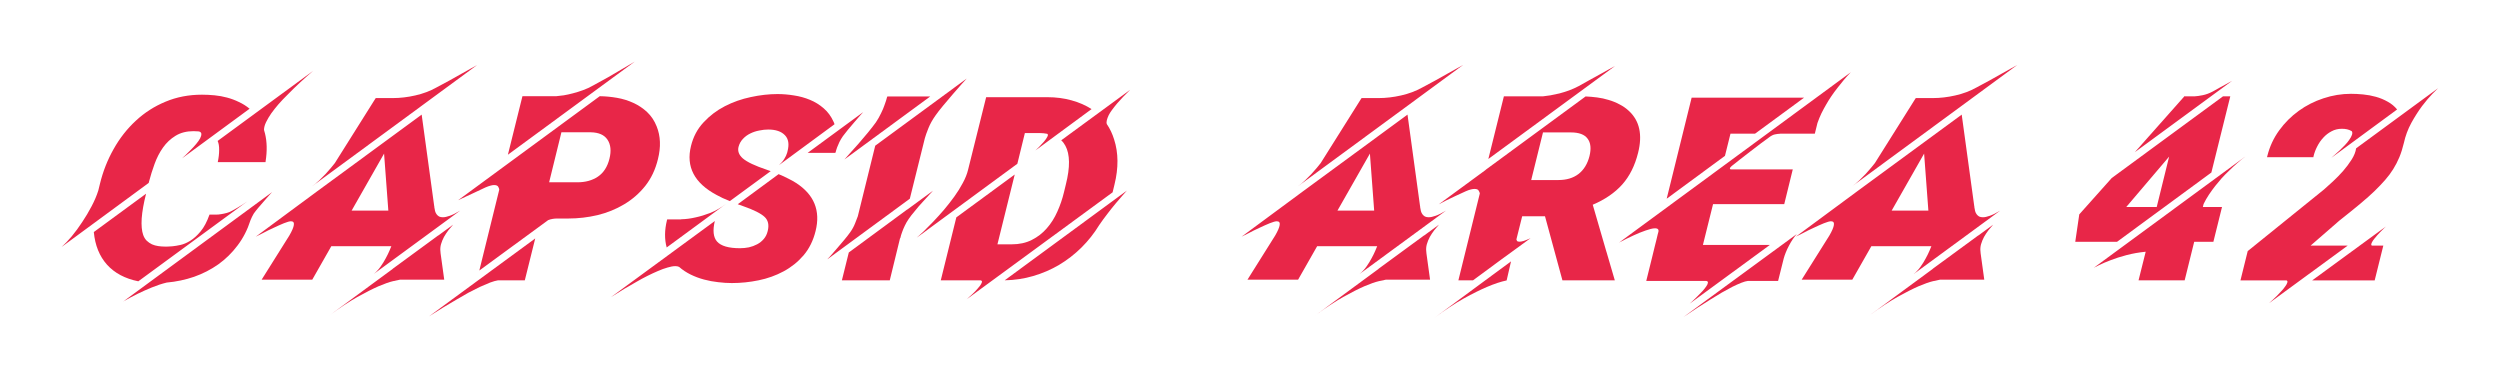 <svg width="974" height="148" viewBox="0 0 974 148" fill="none" xmlns="http://www.w3.org/2000/svg">
<g id="Frame 47">
<g id="Capsid Area 42" filter="url(#filter0_d_335_412)">
<path d="M122.047 23.564C118.466 26.624 115.276 29.587 112.477 32.451C110.784 34.111 109.433 35.527 108.424 36.699C107.447 37.839 106.536 38.994 105.689 40.166C104.876 41.338 104.192 42.493 103.639 43.633C103.118 44.74 102.857 45.732 102.857 46.611C102.923 46.872 102.988 47.116 103.053 47.344C103.118 47.572 103.183 47.8 103.248 48.027C104.029 51.217 104.111 54.798 103.492 58.77L103.443 59.16H84.84C85.198 57.5 85.377 55.938 85.377 54.473C85.409 53.008 85.214 51.82 84.791 50.908L122.047 23.564ZM36.549 86.406L56.91 71.465C55.966 75.176 55.397 78.398 55.201 81.133C55.038 83.835 55.234 85.967 55.787 87.529C56.113 88.441 56.568 89.189 57.154 89.775C57.773 90.361 58.456 90.833 59.205 91.191C59.954 91.517 60.768 91.745 61.647 91.875C62.525 92.005 63.404 92.07 64.283 92.07C64.511 92.07 64.788 92.07 65.113 92.07C65.471 92.038 65.797 92.022 66.09 92.022C66.415 91.989 66.692 91.973 66.92 91.973C67.18 91.94 67.343 91.924 67.408 91.924C68.124 91.859 69.085 91.696 70.289 91.436C71.493 91.175 72.763 90.638 74.098 89.824C75.465 88.978 76.816 87.757 78.15 86.162C79.485 84.567 80.641 82.386 81.617 79.619H84.107C84.791 79.619 85.491 79.554 86.207 79.424C86.858 79.326 87.542 79.18 88.258 78.984C89.007 78.789 89.755 78.48 90.504 78.057C91.253 77.666 91.969 77.259 92.652 76.836C93.368 76.413 94.003 76.022 94.557 75.664C95.208 75.241 95.81 74.834 96.363 74.443L53.883 105.596C48.707 104.554 44.638 102.389 41.676 99.102C38.746 95.814 37.037 91.582 36.549 86.406ZM57.935 67.266L24 92.217C25.204 91.143 26.523 89.759 27.955 88.066C29.355 86.374 30.706 84.534 32.008 82.549C33.342 80.563 34.563 78.512 35.67 76.397C36.809 74.248 37.688 72.181 38.307 70.195L38.941 67.607C40.113 62.79 41.887 58.281 44.264 54.082C46.64 49.85 49.521 46.172 52.906 43.047C56.292 39.889 60.149 37.415 64.478 35.625C68.808 33.802 73.544 32.891 78.688 32.891C80.315 32.891 81.959 32.972 83.619 33.135C85.279 33.297 86.891 33.59 88.453 34.014C90.048 34.437 91.578 35.007 93.043 35.723C94.54 36.406 95.94 37.285 97.242 38.359L70.924 57.695C71.282 57.37 71.77 56.914 72.389 56.328C73.04 55.71 73.707 55.042 74.391 54.326C75.107 53.61 75.79 52.861 76.441 52.08C77.092 51.299 77.597 50.583 77.955 49.932C78.313 49.248 78.476 48.662 78.443 48.174C78.443 47.685 78.118 47.36 77.467 47.197C77.141 47.165 76.799 47.148 76.441 47.148C76.116 47.116 75.774 47.1 75.416 47.1C72.682 47.1 70.338 47.702 68.385 48.906C66.464 50.078 64.837 51.608 63.502 53.496C62.167 55.384 61.077 57.5 60.23 59.844C59.384 62.155 58.668 64.434 58.082 66.68L57.935 67.266ZM48.023 113.457L106.031 70.83C105.803 71.058 105.38 71.514 104.762 72.197C104.176 72.881 103.508 73.646 102.76 74.492C102.044 75.306 101.311 76.152 100.562 77.031C99.846 77.878 99.277 78.61 98.853 79.228C98.626 79.619 98.398 80.042 98.17 80.498C97.975 80.954 97.779 81.393 97.584 81.816C96.412 85.495 94.736 88.766 92.555 91.631C90.406 94.495 87.9 96.953 85.035 99.004C82.171 101.022 79.029 102.633 75.611 103.838C72.193 105.01 68.645 105.758 64.967 106.084C63.079 106.54 61.142 107.174 59.156 107.988C57.171 108.802 55.348 109.616 53.688 110.43C51.767 111.374 49.879 112.383 48.023 113.457Z" fill="#E82648"/>
<path d="M185.914 21.318L121.51 68.633C122.421 67.982 123.333 67.233 124.244 66.387C125.156 65.508 126.018 64.645 126.832 63.799C127.646 62.92 128.362 62.106 128.98 61.357C129.632 60.609 130.12 60.007 130.445 59.551L146.314 34.307H146.363L146.412 34.209H153.102C155.901 34.209 158.798 33.867 161.793 33.184C164.82 32.5 167.555 31.475 169.996 30.107C171.721 29.196 173.447 28.268 175.172 27.324C176.93 26.348 178.525 25.453 179.957 24.639C181.422 23.825 182.675 23.125 183.717 22.539C184.791 21.953 185.523 21.546 185.914 21.318ZM169.215 76.738C169.28 77.259 169.378 77.764 169.508 78.252C169.638 78.708 169.833 79.115 170.094 79.473C170.354 79.831 170.68 80.124 171.07 80.352C171.461 80.547 171.949 80.644 172.535 80.644C173.284 80.644 174.195 80.449 175.27 80.059C176.376 79.668 177.711 79.001 179.273 78.057L145.582 102.764C146.591 101.95 147.486 100.99 148.268 99.883C149.081 98.743 149.765 97.637 150.318 96.562C150.904 95.488 151.376 94.528 151.734 93.682C152.092 92.835 152.337 92.249 152.467 91.924H129.078L121.656 104.961H101.93L112.721 87.773C113.762 85.983 114.348 84.616 114.479 83.672C114.641 82.695 114.267 82.207 113.355 82.207C112.802 82.207 111.874 82.467 110.572 82.988C109.303 83.509 107.952 84.111 106.52 84.795C105.087 85.446 103.736 86.113 102.467 86.797C101.165 87.448 100.221 87.92 99.635 88.213L123.561 70.537L164.283 40.654L169.166 76.299L169.215 76.494C169.215 76.624 169.215 76.706 169.215 76.738ZM136.988 78.057H151.295L149.635 55.84L136.988 78.057ZM170.729 87.773L176.539 83.525C175.953 84.176 175.335 84.909 174.684 85.723C174.065 86.537 173.495 87.399 172.975 88.311C172.486 89.222 172.096 90.182 171.803 91.191C171.542 92.168 171.477 93.128 171.607 94.072C171.64 94.235 171.656 94.447 171.656 94.707L173.072 104.961H155.836C155.413 105.026 154.501 105.221 153.102 105.547C151.702 105.872 149.846 106.523 147.535 107.5C145.224 108.509 142.457 109.909 139.234 111.699C136.012 113.522 132.366 115.931 128.297 118.926L153.004 100.762V100.713L170.729 87.725V87.773Z" fill="#E82648"/>
<path d="M255.836 45.244C257.366 49.02 257.529 53.285 256.324 58.037C255.348 62.041 253.704 65.508 251.393 68.438C249.081 71.335 246.331 73.727 243.141 75.615C239.983 77.503 236.533 78.903 232.789 79.814C229.046 80.693 225.253 81.133 221.412 81.133H216.92C216.464 81.133 215.927 81.182 215.309 81.279C214.69 81.377 214.104 81.54 213.551 81.768L186.744 101.396L194.508 69.902C194.508 69.609 194.378 69.235 194.117 68.779C193.889 68.324 193.336 68.096 192.457 68.096C192.066 68.096 191.594 68.177 191.041 68.34C190.52 68.47 189.885 68.698 189.137 69.023C187.672 69.707 186.288 70.358 184.986 70.977C183.717 71.562 182.594 72.083 181.617 72.539C180.478 73.06 179.436 73.548 178.492 74.004L233.668 33.477C235.882 33.509 238.111 33.721 240.357 34.111C242.604 34.502 244.719 35.153 246.705 36.065C248.723 36.976 250.53 38.18 252.125 39.678C253.72 41.175 254.957 43.031 255.836 45.244ZM237.428 57.891C238.209 54.798 237.949 52.292 236.646 50.371C235.41 48.548 233.261 47.604 230.201 47.539H218.727L213.941 67.022H224.977C228.102 67.022 230.755 66.289 232.936 64.824C235.149 63.327 236.646 61.016 237.428 57.891ZM247.291 20L197.877 56.279L203.541 33.477H216.725C217.571 33.411 218.548 33.297 219.654 33.135C220.794 32.94 221.982 32.679 223.219 32.353C224.488 32.028 225.79 31.621 227.125 31.133C228.492 30.645 229.827 30.026 231.129 29.277C233.115 28.203 235.068 27.129 236.988 26.055C238.909 24.948 240.634 23.939 242.164 23.027C243.954 21.986 245.663 20.977 247.291 20ZM167.115 119.268L208.521 88.897L204.469 105.205H194.068C193.222 105.335 192.18 105.628 190.943 106.084C189.706 106.572 188.372 107.142 186.939 107.793C185.507 108.477 184.026 109.225 182.496 110.039C180.966 110.885 179.469 111.748 178.004 112.627C174.553 114.613 170.924 116.826 167.115 119.268Z" fill="#E82648"/>
<path d="M282.936 75.371L259.742 92.412C258.863 89.222 258.896 85.69 259.84 81.816L259.938 81.475H265.357V81.426C267.18 81.393 269.068 81.149 271.021 80.693C272.844 80.303 274.765 79.717 276.783 78.936C278.801 78.122 280.852 76.934 282.936 75.371ZM279.176 71.953C270.517 67.331 267.197 60.967 269.215 52.861C270.094 49.281 271.721 46.221 274.098 43.682C276.474 41.11 279.241 39.01 282.398 37.383C285.556 35.755 288.925 34.567 292.506 33.818C296.119 33.037 299.586 32.647 302.906 32.647C305.022 32.647 307.171 32.825 309.352 33.184C311.533 33.509 313.6 34.079 315.553 34.893C317.538 35.706 319.329 36.813 320.924 38.213C322.519 39.58 323.788 41.305 324.732 43.389C324.83 43.551 324.911 43.73 324.977 43.926C325.042 44.089 325.09 44.251 325.123 44.414L303.492 60.332C304.371 59.551 305.055 58.753 305.543 57.94C306.064 57.126 306.438 56.328 306.666 55.547L306.812 54.961C307.529 52.227 307.203 50.143 305.836 48.711C304.436 47.214 302.255 46.465 299.293 46.465C298.186 46.465 297.014 46.595 295.777 46.855C294.54 47.083 293.368 47.474 292.262 48.027C291.188 48.548 290.243 49.248 289.43 50.127C288.616 50.973 288.046 52.015 287.721 53.252C287.33 54.88 287.883 56.361 289.381 57.695C291.041 59.128 294.166 60.609 298.756 62.139C299.049 62.236 299.309 62.334 299.537 62.432C299.798 62.497 300.042 62.578 300.27 62.676L284.352 74.346C283.342 73.955 282.415 73.564 281.568 73.174C280.722 72.751 279.924 72.344 279.176 71.953ZM314.674 55.547L336.305 39.678C336.109 39.906 335.67 40.394 334.986 41.143C334.335 41.891 333.603 42.738 332.789 43.682C331.975 44.593 331.161 45.553 330.348 46.562C329.534 47.539 328.883 48.369 328.395 49.053C327.874 49.801 327.418 50.566 327.027 51.348C326.669 52.096 326.376 52.78 326.148 53.398C325.888 54.115 325.676 54.815 325.514 55.498H325.318V55.547H314.674ZM310.133 67.266C317.197 71.823 319.736 78.073 317.75 86.016C316.839 89.727 315.276 92.884 313.062 95.488C310.849 98.06 308.245 100.143 305.25 101.738C302.288 103.333 299.065 104.489 295.582 105.205C292.099 105.921 288.616 106.279 285.133 106.279C283.44 106.279 281.666 106.165 279.811 105.938C277.955 105.742 276.116 105.4 274.293 104.912C272.47 104.424 270.729 103.773 269.068 102.959C267.408 102.145 265.911 101.152 264.576 99.981C264.186 99.785 263.697 99.688 263.111 99.688C262.265 99.688 261.256 99.867 260.084 100.225C258.912 100.55 257.659 101.006 256.324 101.592C255.022 102.145 253.655 102.78 252.223 103.496C250.79 104.212 249.407 104.961 248.072 105.742C244.882 107.5 241.546 109.502 238.062 111.748L278.492 82.109C277.613 85.788 277.906 88.457 279.371 90.117C280.901 91.842 283.88 92.705 288.307 92.705C289.479 92.705 290.634 92.591 291.773 92.363C292.913 92.103 293.971 91.712 294.947 91.191C295.956 90.671 296.819 89.987 297.535 89.141C298.284 88.294 298.805 87.253 299.098 86.016C299.684 83.672 299.293 81.849 297.926 80.547C296.493 79.18 293.678 77.764 289.479 76.299C288.762 76.071 288.079 75.827 287.428 75.566L303.346 63.848C304.713 64.401 305.95 64.971 307.057 65.557C308.196 66.11 309.221 66.68 310.133 67.266Z" fill="#E82648"/>
<path d="M340.992 52.764L376.637 26.592C376.344 26.885 375.693 27.601 374.684 28.74C373.674 29.88 372.535 31.182 371.266 32.647C369.996 34.111 368.727 35.609 367.457 37.139C366.188 38.669 365.178 39.971 364.43 41.045C363.258 42.705 362.346 44.349 361.695 45.977C361.044 47.604 360.589 48.89 360.328 49.834L354.469 73.418L322.291 97.051C322.486 96.856 322.958 96.351 323.707 95.537C324.456 94.691 325.286 93.731 326.197 92.656C327.141 91.582 328.069 90.492 328.98 89.385C329.924 88.245 330.673 87.285 331.227 86.504C332.04 85.365 332.675 84.209 333.131 83.037C333.619 81.865 333.977 80.938 334.205 80.254L340.992 52.764ZM353.443 77.617V77.666L363.502 70.293C362.167 71.725 360.898 73.109 359.693 74.443C358.977 75.225 358.375 75.892 357.887 76.445C357.431 76.999 356.975 77.552 356.52 78.106C356.064 78.659 355.608 79.212 355.152 79.766C354.729 80.319 354.371 80.807 354.078 81.231C353.46 82.109 352.939 83.005 352.516 83.916C352.092 84.795 351.751 85.609 351.49 86.357C351.165 87.204 350.921 88.018 350.758 88.799H350.66L346.656 105.205H328.004L330.689 94.365L353.443 77.617ZM362.428 33.574L328.98 58.135C329.241 57.842 329.876 57.126 330.885 55.986C331.926 54.847 333.082 53.561 334.352 52.129C335.621 50.664 336.891 49.167 338.16 47.637C339.43 46.074 340.455 44.756 341.236 43.682C342.018 42.51 342.685 41.338 343.238 40.166C343.824 38.994 344.28 37.92 344.605 36.943C345.029 35.837 345.37 34.762 345.631 33.721H345.68L345.729 33.574H362.428Z" fill="#E82648"/>
<path d="M391.432 105.205L439.039 70.244C438.811 70.505 438.29 71.091 437.477 72.002C436.695 72.881 435.784 73.939 434.742 75.176C433.701 76.413 432.61 77.78 431.471 79.277C430.331 80.742 429.273 82.191 428.297 83.623C426.311 86.878 423.984 89.824 421.314 92.461C418.678 95.065 415.781 97.311 412.623 99.199C409.465 101.055 406.096 102.503 402.516 103.545C398.967 104.587 395.273 105.14 391.432 105.205ZM396.363 59.795L357.154 88.603C357.838 88.018 358.749 87.188 359.889 86.113C360.995 85.007 362.232 83.753 363.6 82.353C364.934 80.954 366.318 79.424 367.75 77.764C369.182 76.071 370.533 74.346 371.803 72.588C373.072 70.83 374.179 69.056 375.123 67.266C376.1 65.475 376.783 63.75 377.174 62.09L384.205 33.867H408.131C411.419 33.867 414.527 34.274 417.457 35.088C420.419 35.902 423.023 37.041 425.27 38.506L403.395 54.619C403.72 54.294 404.208 53.822 404.859 53.203C405.51 52.552 406.129 51.885 406.715 51.201C407.301 50.518 407.74 49.883 408.033 49.297C408.359 48.711 408.342 48.32 407.984 48.125C407.008 47.93 405.966 47.832 404.859 47.832H399.293L396.363 59.795ZM376.637 112.578C377.158 112.155 377.841 111.536 378.688 110.723C379.534 109.941 380.299 109.144 380.982 108.33C381.699 107.549 382.187 106.849 382.447 106.23C382.74 105.612 382.561 105.27 381.91 105.205H366.529L372.584 80.693L395.338 63.994L388.6 91.191H394.117C397.112 91.191 399.732 90.622 401.979 89.482C404.257 88.343 406.21 86.829 407.838 84.941C409.498 83.053 410.865 80.889 411.939 78.447C413.046 76.006 413.909 73.483 414.527 70.879L415.26 67.852C416.952 61.146 416.887 56.117 415.064 52.764C414.609 51.917 414.072 51.217 413.453 50.664L440.309 30.986C438.388 32.842 436.695 34.616 435.23 36.309C434.384 37.318 433.717 38.164 433.229 38.848C432.74 39.499 432.317 40.166 431.959 40.85C431.633 41.533 431.389 42.184 431.227 42.803C431.064 43.389 431.064 43.91 431.227 44.365C432.431 46.123 433.375 48.109 434.059 50.322C435.751 55.563 435.8 61.422 434.205 67.9L433.473 70.928L376.637 112.578Z" fill="#E82648"/>
<path d="M569.996 21.318L505.592 68.633C506.503 67.982 507.415 67.233 508.326 66.387C509.238 65.508 510.1 64.645 510.914 63.799C511.728 62.92 512.444 62.106 513.062 61.357C513.714 60.609 514.202 60.007 514.527 59.551L530.396 34.307H530.445L530.494 34.209H537.184C539.983 34.209 542.88 33.867 545.875 33.184C548.902 32.5 551.637 31.475 554.078 30.107C555.803 29.196 557.529 28.268 559.254 27.324C561.012 26.348 562.607 25.453 564.039 24.639C565.504 23.825 566.757 23.125 567.799 22.539C568.873 21.953 569.605 21.546 569.996 21.318ZM553.297 76.738C553.362 77.259 553.46 77.764 553.59 78.252C553.72 78.708 553.915 79.115 554.176 79.473C554.436 79.831 554.762 80.124 555.152 80.352C555.543 80.547 556.031 80.644 556.617 80.644C557.366 80.644 558.277 80.449 559.352 80.059C560.458 79.668 561.793 79.001 563.355 78.057L529.664 102.764C530.673 101.95 531.568 100.99 532.35 99.883C533.163 98.743 533.847 97.637 534.4 96.562C534.986 95.488 535.458 94.528 535.816 93.682C536.174 92.835 536.419 92.249 536.549 91.924H513.16L505.738 104.961H486.012L496.803 87.773C497.844 85.983 498.43 84.616 498.561 83.672C498.723 82.695 498.349 82.207 497.438 82.207C496.884 82.207 495.956 82.467 494.654 82.988C493.385 83.509 492.034 84.111 490.602 84.795C489.169 85.446 487.818 86.113 486.549 86.797C485.247 87.448 484.303 87.92 483.717 88.213L507.643 70.537L548.365 40.654L553.248 76.299L553.297 76.494C553.297 76.624 553.297 76.706 553.297 76.738ZM521.07 78.057H535.377L533.717 55.84L521.07 78.057ZM554.811 87.773L560.621 83.525C560.035 84.176 559.417 84.909 558.766 85.723C558.147 86.537 557.577 87.399 557.057 88.311C556.568 89.222 556.178 90.182 555.885 91.191C555.624 92.168 555.559 93.128 555.689 94.072C555.722 94.235 555.738 94.447 555.738 94.707L557.154 104.961H539.918C539.495 105.026 538.583 105.221 537.184 105.547C535.784 105.872 533.928 106.523 531.617 107.5C529.306 108.509 526.539 109.909 523.316 111.699C520.094 113.522 516.448 115.931 512.379 118.926L537.086 100.762V100.713L554.811 87.725V87.773Z" fill="#E82648"/>
<path d="M634.645 39.238C638.779 43.079 639.967 48.499 638.209 55.498C636.972 60.511 634.905 64.645 632.008 67.9C629.111 71.123 625.286 73.743 620.533 75.762L625.855 94.072V94.023L629.127 105.205H608.717L601.93 80.254H593.043L590.797 89.238C590.829 89.434 590.911 89.645 591.041 89.873C591.204 90.068 591.529 90.166 592.018 90.166C592.408 90.166 592.945 90.068 593.629 89.873C594.312 89.645 595.208 89.287 596.314 88.799C596.282 88.799 595.94 89.043 595.289 89.531C594.638 89.987 593.792 90.606 592.75 91.387C591.708 92.168 590.504 93.047 589.137 94.023C587.802 95 586.435 95.993 585.035 97.002C581.78 99.411 578.069 102.145 573.902 105.205H568.189L576.539 71.367C576.507 71.074 576.36 70.716 576.1 70.293C575.872 69.837 575.335 69.609 574.488 69.609C574.098 69.609 573.626 69.674 573.072 69.805C572.519 69.935 571.868 70.163 571.119 70.488C569.654 71.139 568.271 71.774 566.969 72.393C565.699 73.011 564.576 73.548 563.6 74.004C562.493 74.557 561.467 75.094 560.523 75.615L578.834 62.188V62.139L617.75 33.574C619.215 33.639 620.712 33.77 622.242 33.965C623.772 34.16 625.27 34.486 626.734 34.941C628.199 35.365 629.599 35.934 630.934 36.65C632.301 37.334 633.538 38.197 634.645 39.238ZM619.264 56.816C619.98 53.887 619.736 51.624 618.531 50.029C617.359 48.402 615.178 47.588 611.988 47.588H601.148L596.559 66.143H607.154C610.312 66.143 612.916 65.361 614.967 63.799C617.05 62.204 618.482 59.876 619.264 56.816ZM629.225 21.709L579.859 57.94L585.914 33.525H601.197C602.044 33.428 603.004 33.297 604.078 33.135C605.185 32.94 606.34 32.695 607.545 32.402C608.782 32.077 610.035 31.686 611.305 31.23C612.607 30.742 613.876 30.172 615.113 29.521C616.448 28.773 617.783 28.024 619.117 27.275C620.484 26.527 621.786 25.811 623.023 25.127C624.26 24.443 625.4 23.809 626.441 23.223C627.516 22.637 628.443 22.132 629.225 21.709ZM558.619 120L588.697 97.832L586.988 105.254C584.775 105.71 582.219 106.556 579.322 107.793C576.718 108.9 573.707 110.397 570.289 112.285C566.904 114.173 563.014 116.745 558.619 120Z" fill="#E82648"/>
<path d="M672.047 56.719L649.342 73.418L659.059 34.062H702.857L683.766 48.076H674.195L672.047 56.719ZM655.885 119.512L700.025 87.188C699.505 87.741 698.984 88.408 698.463 89.189C697.942 89.971 697.454 90.801 696.998 91.68C696.542 92.526 696.135 93.389 695.777 94.268C695.419 95.147 695.143 95.944 694.947 96.66L692.75 105.449H680.982C680.331 105.514 679.469 105.758 678.395 106.182C677.32 106.605 676.132 107.142 674.83 107.793C673.528 108.477 672.161 109.225 670.729 110.039C669.296 110.885 667.88 111.748 666.48 112.627C663.16 114.678 659.628 116.973 655.885 119.512ZM630.787 90.508L721.07 24.15C719.28 26.006 717.571 28.008 715.943 30.156C714.967 31.393 714.153 32.5 713.502 33.477C712.851 34.421 712.2 35.462 711.549 36.602C710.898 37.708 710.263 38.88 709.645 40.117C709.059 41.354 708.538 42.624 708.082 43.926L707.057 48.076H693.629C693.499 48.109 693.401 48.125 693.336 48.125H693.287C692.831 48.125 692.229 48.206 691.48 48.369C690.764 48.499 689.918 48.955 688.941 49.736C688.225 50.257 687.184 51.022 685.816 52.031C684.482 53.04 683.098 54.098 681.666 55.205C680.266 56.279 678.964 57.288 677.76 58.232C676.588 59.144 675.79 59.779 675.367 60.137C675.172 60.267 674.96 60.43 674.732 60.625C674.537 60.788 674.358 60.967 674.195 61.162C674.065 61.325 673.984 61.488 673.951 61.65C673.951 61.813 674.065 61.927 674.293 61.992H698.463L695.143 75.518H667.408L663.453 91.436H689.527L658.326 114.287C658.587 114.059 658.993 113.685 659.547 113.164C660.133 112.643 660.735 112.057 661.354 111.406C662.005 110.788 662.639 110.137 663.258 109.453C663.876 108.77 664.381 108.135 664.771 107.549C665.162 106.995 665.374 106.523 665.406 106.133C665.439 105.742 665.211 105.514 664.723 105.449H641.383C642.262 101.901 643.043 98.743 643.727 95.977C644.15 94.284 644.475 92.949 644.703 91.973C644.964 90.963 645.191 90.052 645.387 89.238C645.582 88.424 645.745 87.741 645.875 87.188C646.005 86.634 646.087 86.341 646.119 86.309C646.217 85.82 646.152 85.478 645.924 85.283C645.696 85.055 645.338 84.941 644.85 84.941C644.361 84.941 643.792 85.023 643.141 85.186C642.522 85.348 641.839 85.56 641.09 85.82C640.341 86.081 639.56 86.374 638.746 86.699C637.965 87.025 637.184 87.367 636.402 87.725C634.612 88.538 632.74 89.466 630.787 90.508Z" fill="#E82648"/>
<path d="M785.914 21.318L721.51 68.633C722.421 67.982 723.333 67.233 724.244 66.387C725.156 65.508 726.018 64.645 726.832 63.799C727.646 62.92 728.362 62.106 728.98 61.357C729.632 60.609 730.12 60.007 730.445 59.551L746.314 34.307H746.363L746.412 34.209H753.102C755.901 34.209 758.798 33.867 761.793 33.184C764.82 32.5 767.555 31.475 769.996 30.107C771.721 29.196 773.447 28.268 775.172 27.324C776.93 26.348 778.525 25.453 779.957 24.639C781.422 23.825 782.675 23.125 783.717 22.539C784.791 21.953 785.523 21.546 785.914 21.318ZM769.215 76.738C769.28 77.259 769.378 77.764 769.508 78.252C769.638 78.708 769.833 79.115 770.094 79.473C770.354 79.831 770.68 80.124 771.07 80.352C771.461 80.547 771.949 80.644 772.535 80.644C773.284 80.644 774.195 80.449 775.27 80.059C776.376 79.668 777.711 79.001 779.273 78.057L745.582 102.764C746.591 101.95 747.486 100.99 748.268 99.883C749.081 98.743 749.765 97.637 750.318 96.562C750.904 95.488 751.376 94.528 751.734 93.682C752.092 92.835 752.337 92.249 752.467 91.924H729.078L721.656 104.961H701.93L712.721 87.773C713.762 85.983 714.348 84.616 714.479 83.672C714.641 82.695 714.267 82.207 713.355 82.207C712.802 82.207 711.874 82.467 710.572 82.988C709.303 83.509 707.952 84.111 706.52 84.795C705.087 85.446 703.736 86.113 702.467 86.797C701.165 87.448 700.221 87.92 699.635 88.213L723.561 70.537L764.283 40.654L769.166 76.299L769.215 76.494C769.215 76.624 769.215 76.706 769.215 76.738ZM736.988 78.057H751.295L749.635 55.84L736.988 78.057ZM770.729 87.773L776.539 83.525C775.953 84.176 775.335 84.909 774.684 85.723C774.065 86.537 773.495 87.399 772.975 88.311C772.486 89.222 772.096 90.182 771.803 91.191C771.542 92.168 771.477 93.128 771.607 94.072C771.64 94.235 771.656 94.447 771.656 94.707L773.072 104.961H755.836C755.413 105.026 754.501 105.221 753.102 105.547C751.702 105.872 749.846 106.523 747.535 107.5C745.224 108.509 742.457 109.909 739.234 111.699C736.012 113.522 732.366 115.931 728.297 118.926L753.004 100.762V100.713L770.729 87.725V87.773Z" fill="#E82648"/>
<path d="M822.73 65.361L866.09 33.525H868.922L861.549 63.213L824.781 90.215H808.521L810.084 79.522L822.73 65.361ZM845.094 57.012L828.395 76.641H840.26L845.094 57.012ZM869.654 27.471L831.715 55.303L850.904 33.672V33.525H855.104C855.852 33.493 856.878 33.346 858.18 33.086C859.482 32.825 860.8 32.337 862.135 31.621C862.949 31.165 863.762 30.71 864.576 30.254C865.39 29.798 866.139 29.391 866.822 29.033C867.506 28.643 868.092 28.317 868.58 28.057C869.101 27.764 869.459 27.568 869.654 27.471ZM815.748 100.322L874.781 56.963C872.633 58.623 870.549 60.446 868.531 62.432C867.327 63.571 866.318 64.596 865.504 65.508C864.723 66.387 863.909 67.363 863.062 68.438C862.249 69.479 861.435 70.602 860.621 71.807C859.84 72.978 859.14 74.199 858.521 75.469L858.229 76.641H865.699L862.33 90.215H854.859L851.148 105.205H833.18L835.963 94.072C833.326 94.333 830.836 94.772 828.492 95.391C826.148 96.009 824.065 96.676 822.242 97.393C820.452 98.076 818.971 98.711 817.799 99.297C816.66 99.85 815.976 100.192 815.748 100.322Z" fill="#E82648"/>
<path d="M901.344 56.914L901.295 57.256H883.229L883.375 56.67C884.286 53.057 885.816 49.769 887.965 46.807C890.113 43.844 892.652 41.305 895.582 39.19C898.512 37.074 901.718 35.446 905.201 34.307C908.717 33.135 912.298 32.549 915.943 32.549C917.408 32.549 918.987 32.63 920.68 32.793C922.372 32.956 924.033 33.265 925.66 33.721C927.288 34.176 928.818 34.811 930.25 35.625C931.682 36.406 932.903 37.415 933.912 38.652L908.277 57.5C908.57 57.24 909.01 56.849 909.596 56.328C910.214 55.807 910.865 55.221 911.549 54.57C912.232 53.919 912.916 53.236 913.6 52.52C914.283 51.803 914.853 51.103 915.309 50.42C915.797 49.736 916.139 49.102 916.334 48.516C916.529 47.93 916.497 47.458 916.236 47.1C915.618 46.742 914.999 46.497 914.381 46.367C913.762 46.237 913.095 46.172 912.379 46.172C910.914 46.172 909.579 46.497 908.375 47.148C907.171 47.767 906.096 48.597 905.152 49.639C904.208 50.648 903.411 51.803 902.76 53.105C902.109 54.375 901.637 55.645 901.344 56.914ZM917.945 53.789L949.879 30.352C949.586 30.612 948.837 31.361 947.633 32.598C946.428 33.835 945.094 35.413 943.629 37.334C942.197 39.255 940.797 41.452 939.43 43.926C938.095 46.4 937.135 48.988 936.549 51.69C936.061 53.74 935.475 55.596 934.791 57.256C934.107 58.883 933.31 60.43 932.398 61.895C931.487 63.359 930.429 64.775 929.225 66.143C928.053 67.477 926.734 68.861 925.27 70.293C923.772 71.758 921.852 73.467 919.508 75.42C917.197 77.341 914.495 79.522 911.402 81.963L900.221 91.68H914.674L884.059 114.092C884.319 113.864 884.71 113.506 885.23 113.018C885.784 112.529 886.37 111.976 886.988 111.357C887.607 110.739 888.209 110.104 888.795 109.453C889.413 108.802 889.918 108.184 890.309 107.598C890.732 107.044 891.008 106.54 891.139 106.084C891.269 105.661 891.171 105.384 890.846 105.254H872.877L875.709 93.828L905.396 69.853C906.373 69.007 907.545 67.949 908.912 66.68C910.279 65.41 911.598 64.059 912.867 62.627C914.137 61.162 915.243 59.681 916.188 58.184C917.164 56.654 917.75 55.189 917.945 53.789ZM929.518 84.258C928.248 85.462 927.158 86.569 926.246 87.578C925.693 88.197 925.27 88.701 924.977 89.092C924.684 89.45 924.439 89.808 924.244 90.166C924.049 90.492 923.919 90.801 923.854 91.094C923.788 91.354 923.854 91.549 924.049 91.68H928.541L925.172 105.254H900.807L929.518 84.258Z" fill="#E82648"/>
</g>
</g>
<defs>
<filter id="filter0_d_335_412" x="0" y="0" width="973.879" height="148" filterUnits="userSpaceOnUse" color-interpolation-filters="sRGB">
<feFlood flood-opacity="0" result="BackgroundImageFix"/>
<feColorMatrix in="SourceAlpha" type="matrix" values="0 0 0 0 0 0 0 0 0 0 0 0 0 0 0 0 0 0 127 0" result="hardAlpha"/>
<feOffset dy="4"/>
<feGaussianBlur stdDeviation="12"/>
<feComposite in2="hardAlpha" operator="out"/>
<feColorMatrix type="matrix" values="0 0 0 0 0 0 0 0 0 0 0 0 0 0 0 0 0 0 0.3 0"/>
<feBlend mode="normal" in2="BackgroundImageFix" result="effect1_dropShadow_335_412"/>
<feBlend mode="normal" in="SourceGraphic" in2="effect1_dropShadow_335_412" result="shape"/>
</filter>
</defs>
</svg>
